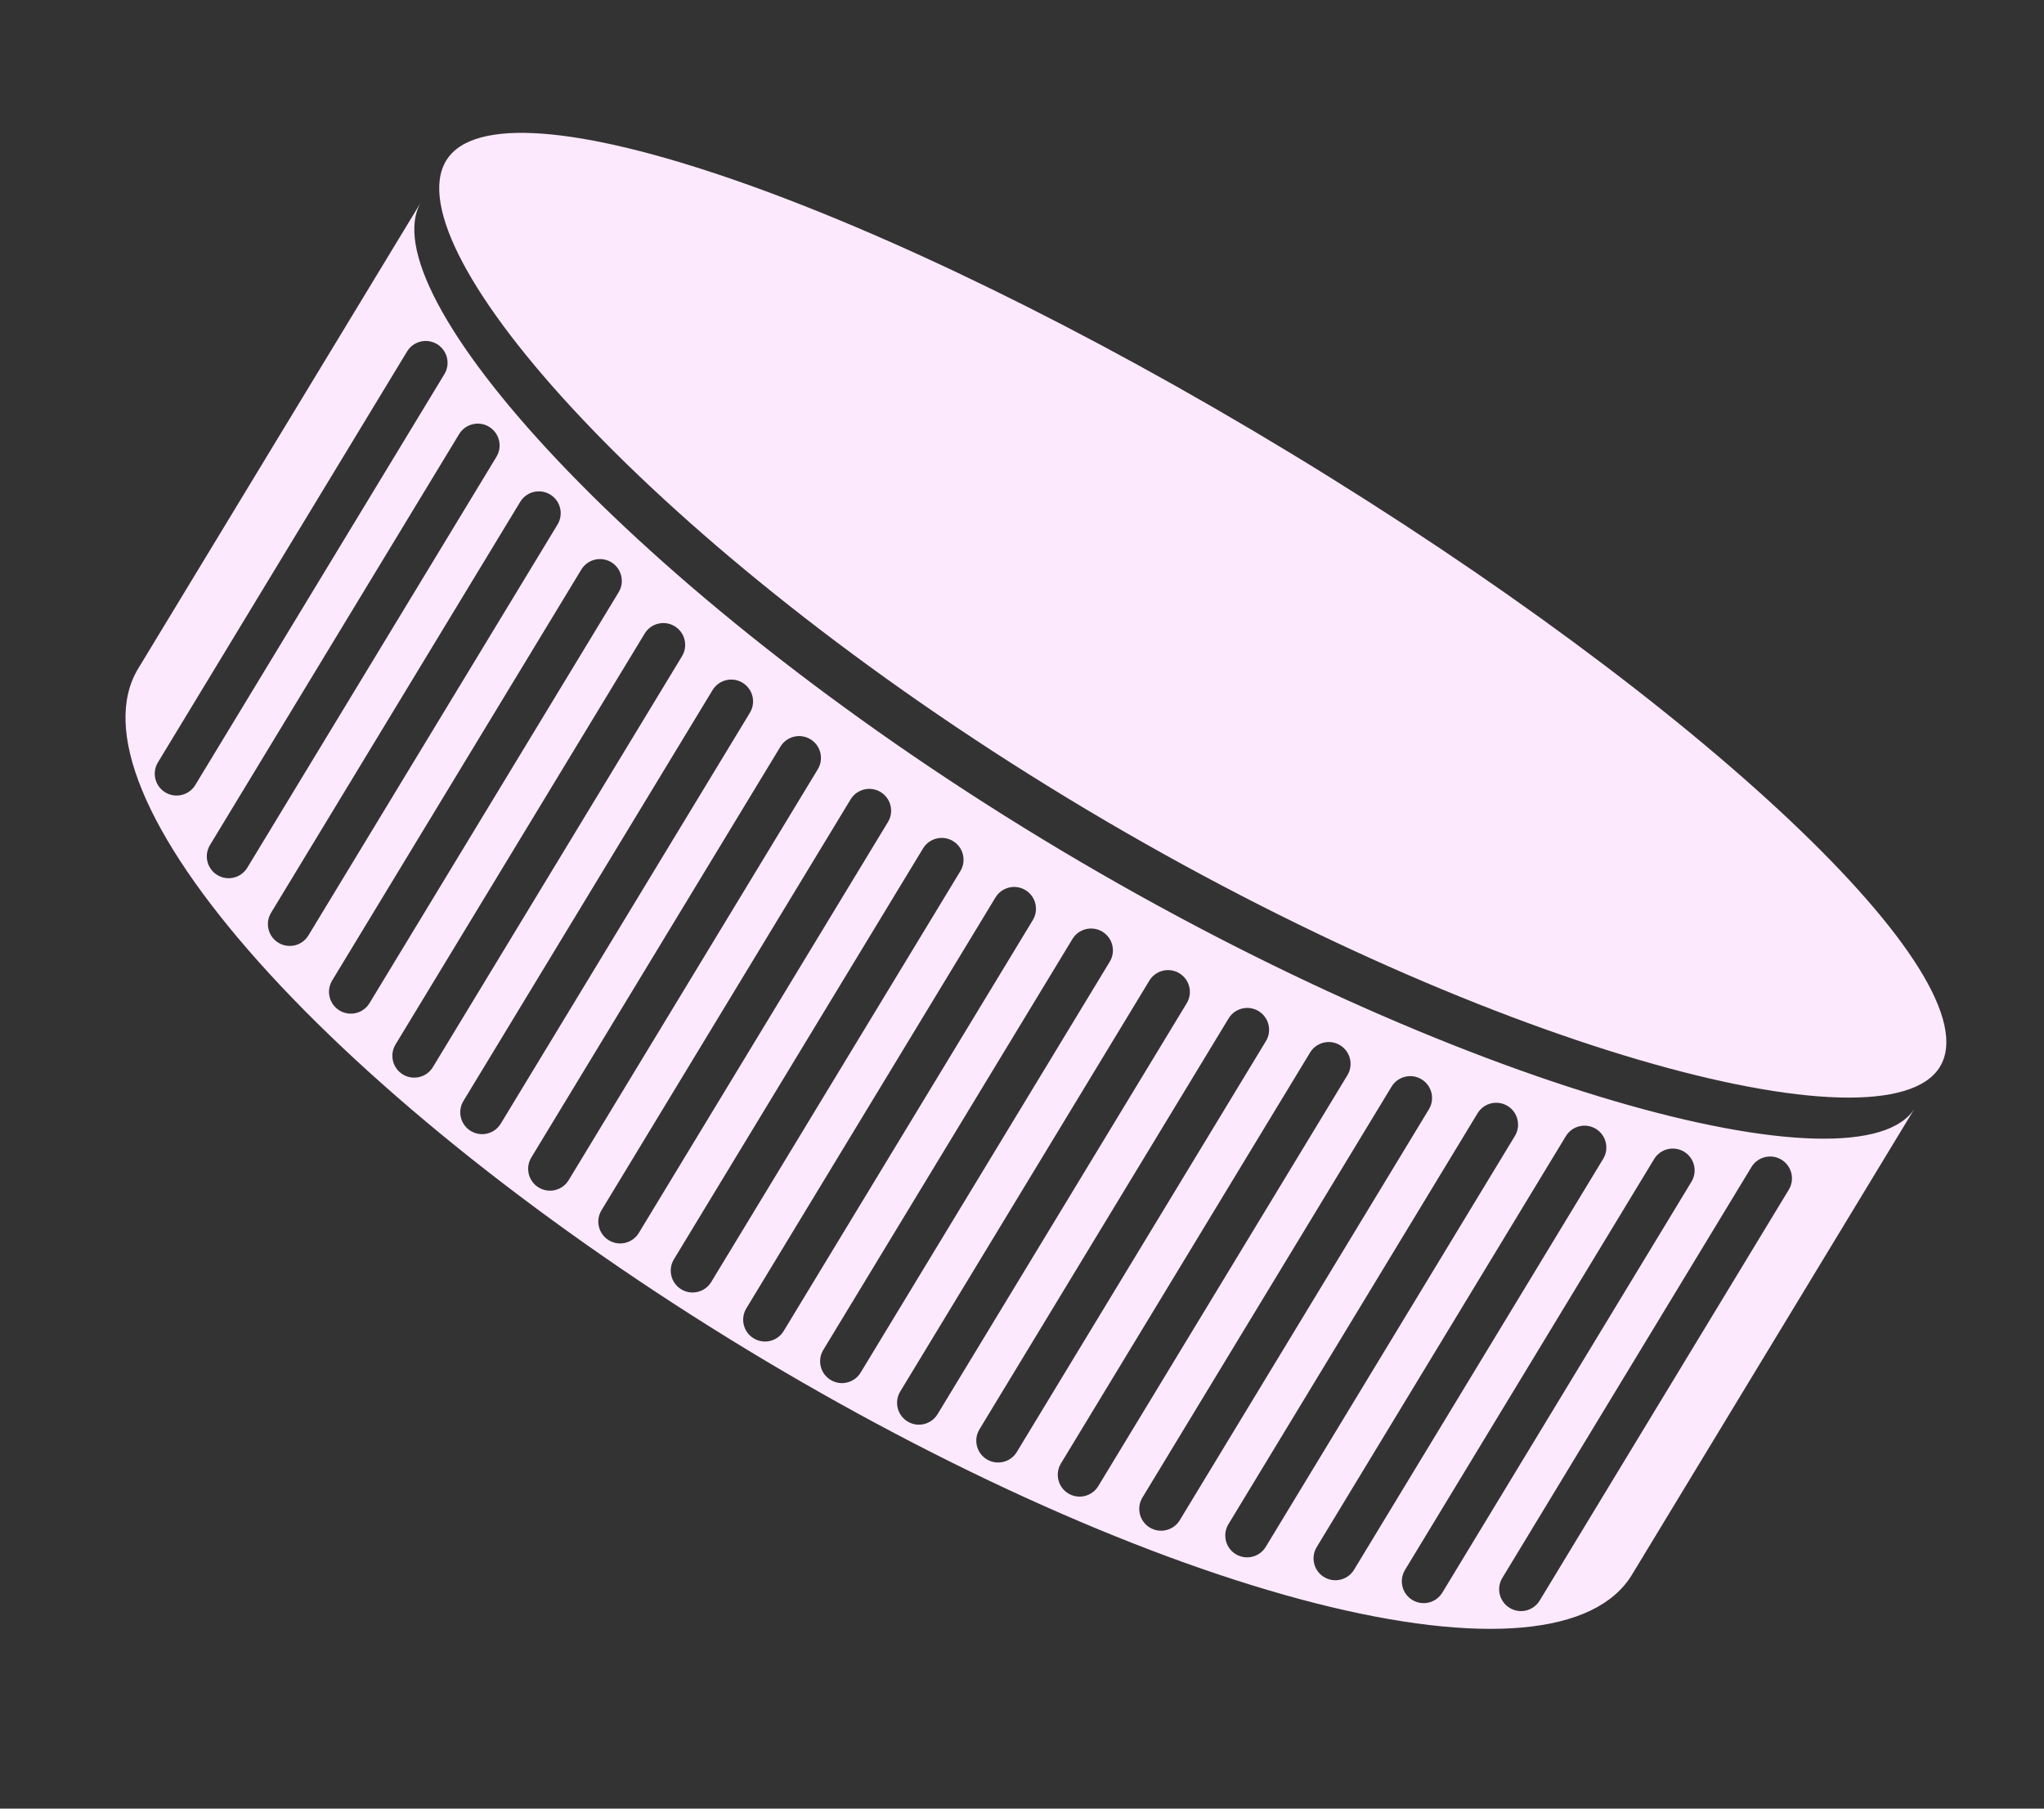 <svg width="234" height="207" viewBox="0 0 234 207" fill="none" xmlns="http://www.w3.org/2000/svg">
<rect x="0" y="0" width="234" height="207" fill="#333333" stroke="none"/>
<path fill-rule="evenodd" clip-rule="evenodd" d="M219.234 126.797C213.077 136.95 166.65 124.73 119.427 96.091C72.204 67.452 42.068 33.239 48.226 23.086L15.816 76.526C13.739 79.951 13.894 84.684 16.272 90.454C18.65 96.224 23.205 102.918 29.676 110.155C36.147 117.392 44.408 125.029 53.987 132.631C63.566 140.233 74.276 147.651 85.504 154.461C96.733 161.271 108.261 167.339 119.429 172.32C130.598 177.301 141.189 181.096 150.598 183.49C160.006 185.883 168.048 186.828 174.264 186.27C180.48 185.712 184.748 183.662 186.825 180.237L219.234 126.797ZM180.412 176.348L204.784 136.161C205.5 134.981 205.123 133.443 203.943 132.727C202.762 132.011 201.225 132.388 200.509 133.568L176.137 173.755L171.988 180.596C171.272 181.776 171.649 183.314 172.83 184.03C174.01 184.746 175.548 184.369 176.264 183.189L180.412 176.348ZM171.862 171.163L193.641 135.251C194.357 134.07 193.98 132.533 192.8 131.817C191.619 131.101 190.082 131.478 189.366 132.658L167.586 168.57L160.845 179.685C160.129 180.866 160.506 182.404 161.686 183.119C162.867 183.835 164.404 183.459 165.12 182.278L171.862 171.163ZM163.311 165.977L183.535 132.63C184.251 131.45 183.874 129.912 182.693 129.196C181.513 128.48 179.975 128.857 179.259 130.038L159.036 163.384L150.739 177.065C150.023 178.246 150.4 179.783 151.58 180.499C152.761 181.215 154.298 180.838 155.014 179.658L163.311 165.977ZM154.761 160.792L173.429 130.01C174.145 128.829 173.768 127.292 172.587 126.576C171.407 125.86 169.869 126.237 169.153 127.417L150.485 158.199L140.633 174.445C139.917 175.625 140.294 177.163 141.474 177.879C142.655 178.595 144.192 178.218 144.908 177.037L154.761 160.792ZM146.21 155.606L163.582 126.962C164.298 125.782 163.921 124.244 162.741 123.528C161.56 122.812 160.023 123.189 159.307 124.369L141.935 153.013L130.786 171.397C130.07 172.577 130.447 174.115 131.627 174.831C132.808 175.547 134.345 175.17 135.061 173.99L146.21 155.606ZM137.66 150.421L154.253 123.059C154.969 121.879 154.593 120.341 153.412 119.625C152.232 118.909 150.694 119.286 149.978 120.466L133.385 147.828L121.458 167.494C120.742 168.674 121.118 170.212 122.299 170.928C123.48 171.644 125.017 171.267 125.733 170.087L137.66 150.421ZM129.109 145.235L144.925 119.156C145.641 117.976 145.265 116.438 144.084 115.722C142.903 115.006 141.366 115.383 140.65 116.563L124.834 142.642L112.129 163.591C111.414 164.771 111.79 166.309 112.971 167.025C114.151 167.741 115.689 167.364 116.405 166.184L129.109 145.235ZM120.559 140.049L135.856 114.826C136.572 113.645 136.196 112.108 135.015 111.392C133.834 110.676 132.297 111.052 131.581 112.233L116.284 137.457L103.06 159.26C102.345 160.441 102.721 161.978 103.902 162.694C105.082 163.41 106.62 163.034 107.336 161.853L120.559 140.049ZM112.008 134.864L127.047 110.068C127.762 108.887 127.386 107.35 126.205 106.634C125.025 105.918 123.487 106.294 122.771 107.475L107.733 132.271L94.251 154.502C93.535 155.683 93.911 157.22 95.092 157.936C96.273 158.652 97.81 158.276 98.526 157.095L112.008 134.864ZM103.458 129.678L118.237 105.31C118.953 104.129 118.576 102.592 117.396 101.876C116.215 101.16 114.678 101.536 113.962 102.717L99.183 127.086L85.441 149.744C84.725 150.925 85.102 152.462 86.282 153.178C87.463 153.894 89 153.518 89.716 152.337L103.458 129.678ZM94.907 124.493L109.946 99.697C110.662 98.516 110.285 96.978 109.104 96.263C107.924 95.546 106.386 95.923 105.67 97.104L90.632 121.9L77.15 144.131C76.434 145.312 76.811 146.849 77.991 147.565C79.172 148.281 80.709 147.904 81.425 146.724L94.907 124.493ZM86.357 119.307L101.654 94.083C102.37 92.903 101.994 91.365 100.813 90.649C99.633 89.933 98.095 90.31 97.379 91.491L82.082 116.714L68.859 138.518C68.143 139.699 68.519 141.236 69.7 141.952C70.88 142.668 72.418 142.291 73.134 141.111L86.357 119.307ZM77.807 114.122L93.623 88.043C94.338 86.862 93.962 85.325 92.781 84.609C91.601 83.893 90.063 84.269 89.347 85.45L73.531 111.529L60.827 132.477C60.111 133.658 60.487 135.195 61.668 135.911C62.849 136.627 64.386 136.251 65.102 135.07L77.807 114.122ZM69.256 108.936L85.85 81.575C86.566 80.394 86.189 78.857 85.009 78.141C83.828 77.425 82.291 77.801 81.575 78.982L64.981 106.343L53.054 126.009C52.338 127.19 52.715 128.727 53.895 129.443C55.076 130.159 56.614 129.783 57.329 128.602L69.256 108.936ZM60.706 103.751L78.077 75.107C78.793 73.926 78.417 72.389 77.236 71.673C76.055 70.957 74.518 71.333 73.802 72.514L56.431 101.158L45.282 119.541C44.566 120.722 44.942 122.259 46.123 122.975C47.303 123.691 48.841 123.315 49.557 122.134L60.706 103.751ZM52.155 98.565L70.823 67.783C71.539 66.603 71.163 65.065 69.982 64.349C68.802 63.633 67.264 64.01 66.548 65.191L47.88 95.972L38.028 112.218C37.312 113.399 37.688 114.936 38.869 115.652C40.049 116.368 41.587 115.991 42.303 114.811L52.155 98.565ZM43.605 93.379L63.828 60.033C64.544 58.852 64.168 57.315 62.987 56.599C61.807 55.883 60.269 56.259 59.553 57.44L39.33 90.787L31.033 104.467C30.317 105.648 30.693 107.185 31.874 107.901C33.055 108.617 34.592 108.241 35.308 107.06L43.605 93.379ZM35.054 88.194L56.834 52.282C57.55 51.102 57.173 49.564 55.992 48.848C54.812 48.132 53.275 48.509 52.559 49.689L30.779 85.601L24.038 96.717C23.322 97.897 23.699 99.435 24.879 100.151C26.06 100.867 27.597 100.49 28.313 99.309L35.054 88.194ZM22.229 80.416L18.08 87.256C17.364 88.436 17.741 89.974 18.922 90.69C20.102 91.406 21.64 91.029 22.355 89.849L26.504 83.008L50.876 42.821C51.592 41.641 51.215 40.103 50.035 39.387C48.854 38.671 47.317 39.048 46.601 40.228L22.229 80.416Z" fill="#FDE9FD"/>
<path d="M222.087 122.094C215.929 132.247 169.502 120.027 122.279 91.388C75.056 62.749 44.92 28.536 51.078 18.383C57.235 8.231 100.508 23.216 147.731 51.855C194.954 80.495 228.244 111.942 222.087 122.094Z" fill="#FDE9FD"/>
</svg>
